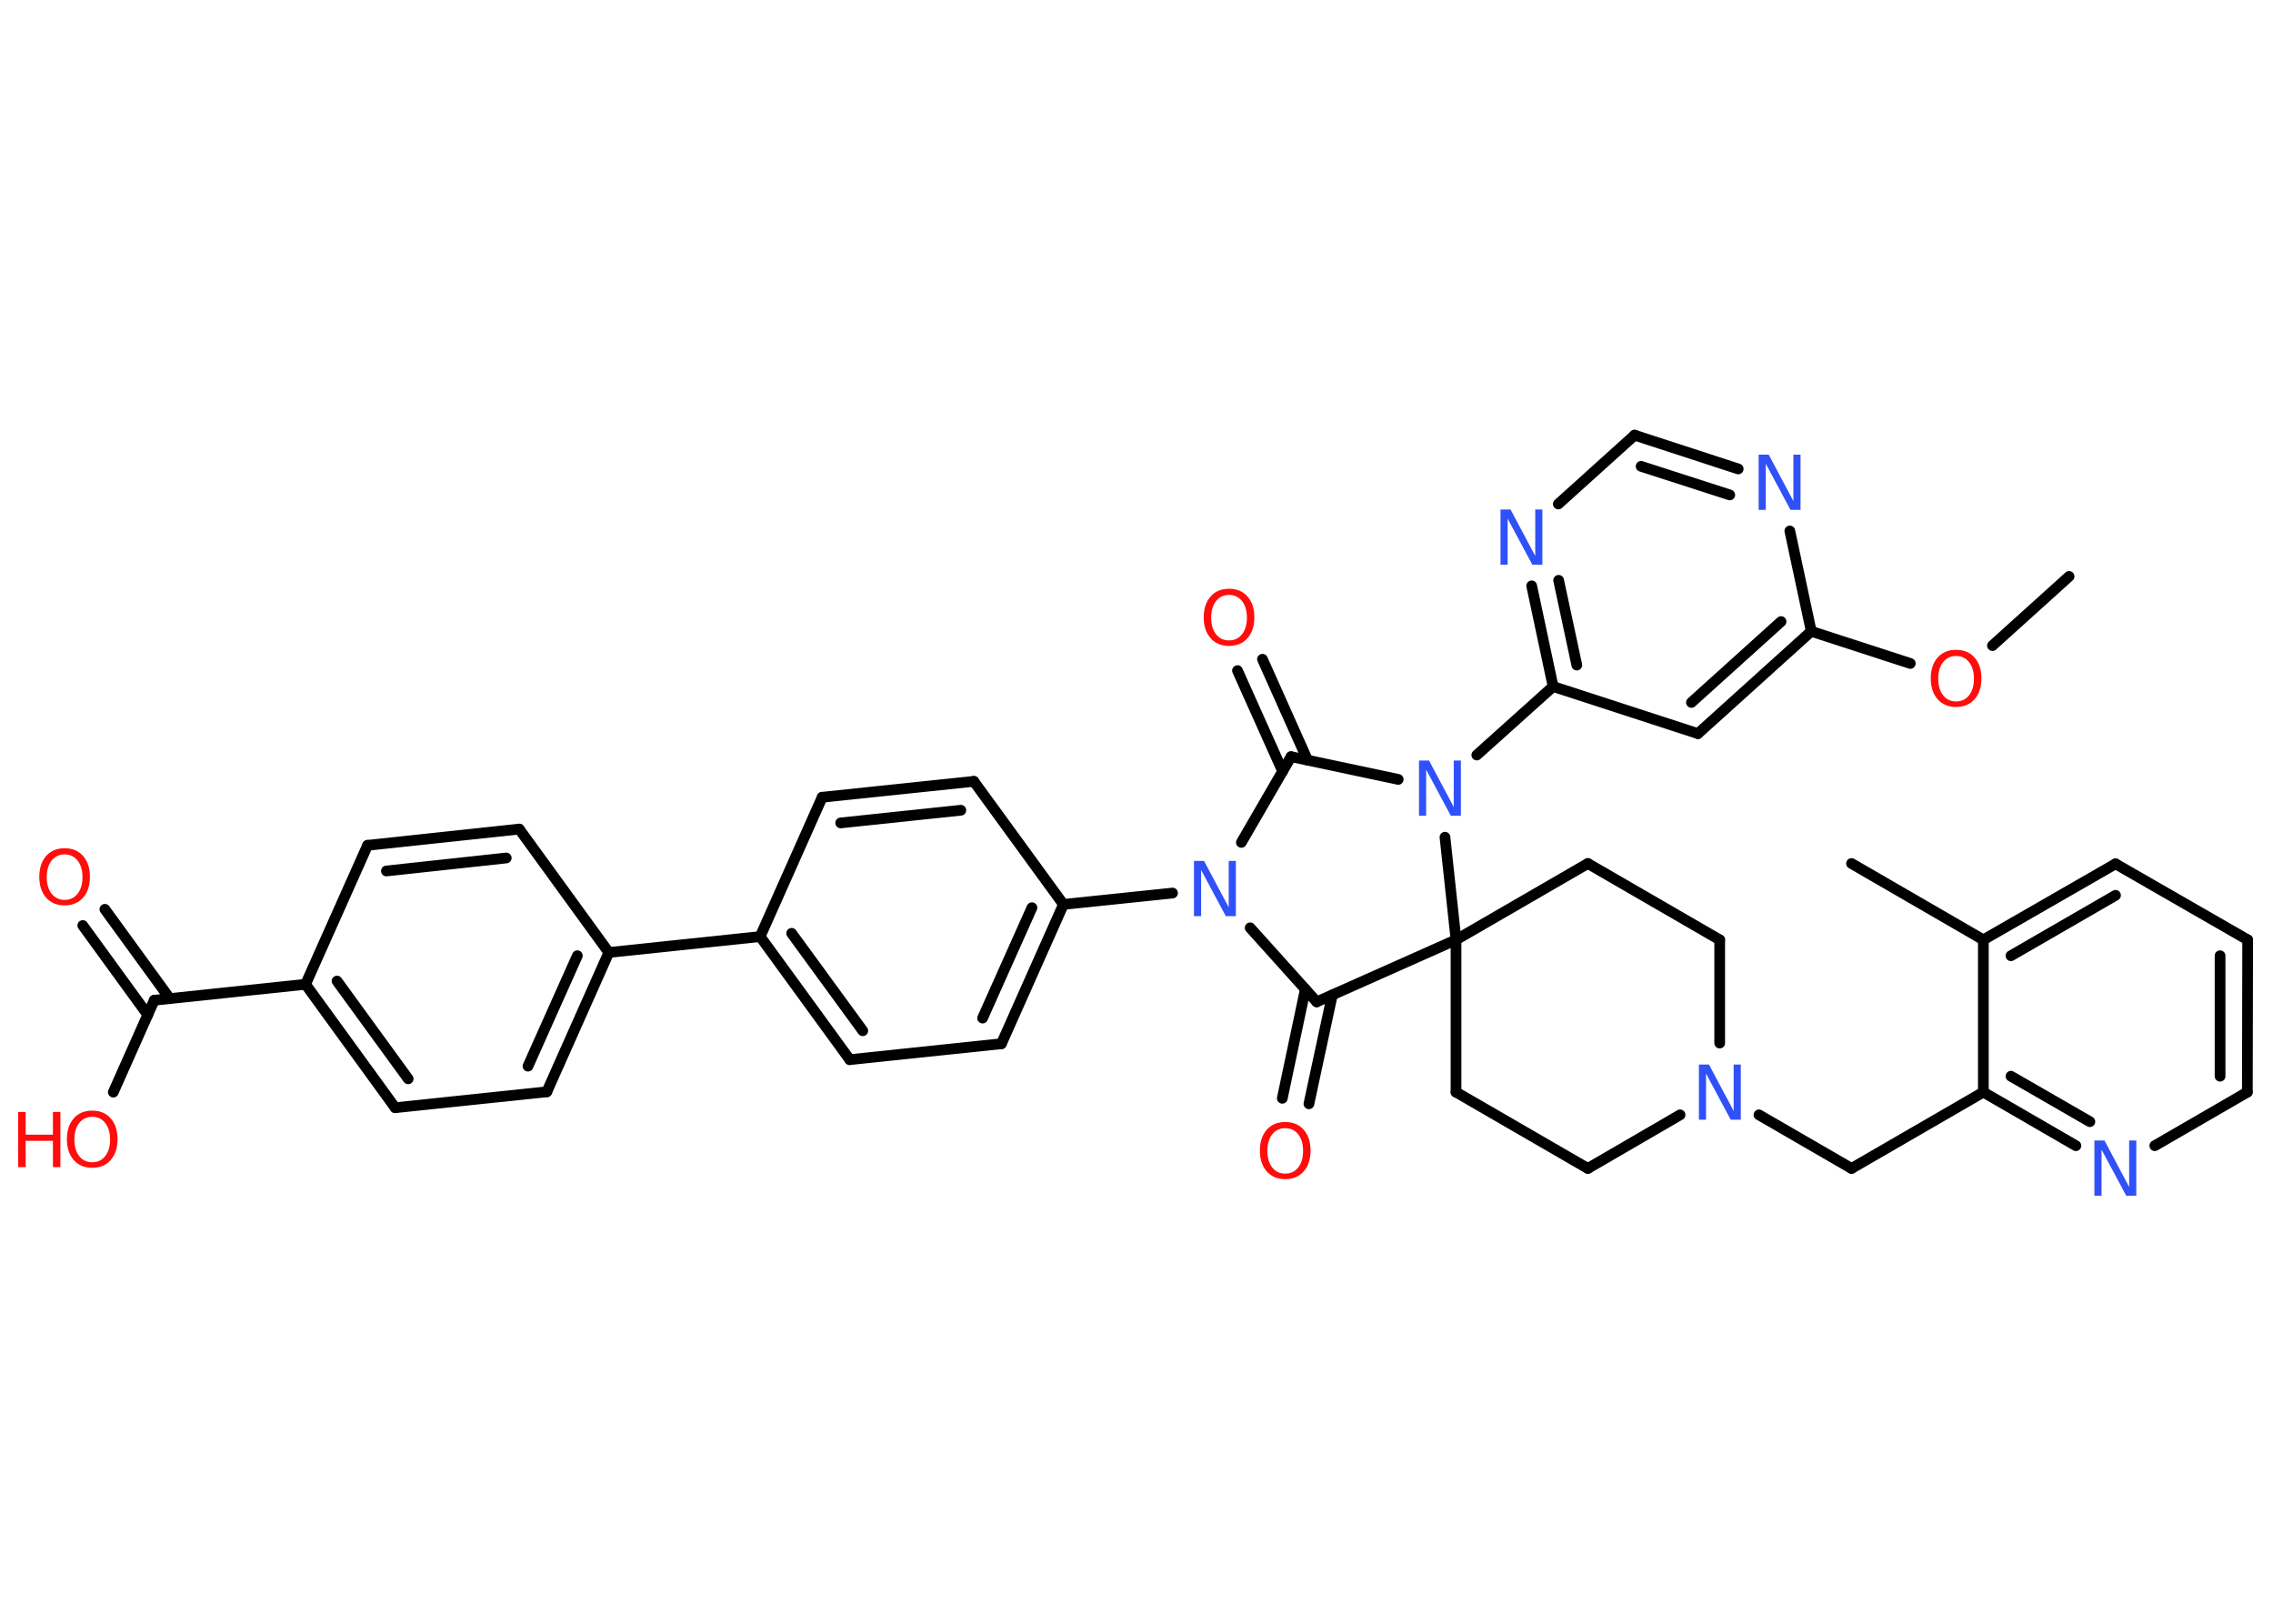 <?xml version='1.0' encoding='UTF-8'?>
<!DOCTYPE svg PUBLIC "-//W3C//DTD SVG 1.1//EN" "http://www.w3.org/Graphics/SVG/1.1/DTD/svg11.dtd">
<svg version='1.2' xmlns='http://www.w3.org/2000/svg' xmlns:xlink='http://www.w3.org/1999/xlink' width='70.0mm' height='50.0mm' viewBox='0 0 70.0 50.0'>
  <desc>Generated by the Chemistry Development Kit (http://github.com/cdk)</desc>
  <g stroke-linecap='round' stroke-linejoin='round' stroke='#000000' stroke-width='.33' fill='#FF0D0D'>
    <rect x='.0' y='.0' width='70.0' height='50.0' fill='#FFFFFF' stroke='none'/>
    <g id='mol1' class='mol'>
      <line id='mol1bnd1' class='bond' x1='63.72' y1='17.75' x2='61.36' y2='19.88'/>
      <line id='mol1bnd2' class='bond' x1='58.83' y1='20.43' x2='55.78' y2='19.44'/>
      <g id='mol1bnd3' class='bond'>
        <line x1='52.29' y1='22.59' x2='55.78' y2='19.44'/>
        <line x1='52.09' y1='21.63' x2='54.85' y2='19.14'/>
      </g>
      <line id='mol1bnd4' class='bond' x1='52.29' y1='22.59' x2='47.83' y2='21.14'/>
      <line id='mol1bnd5' class='bond' x1='47.83' y1='21.14' x2='45.48' y2='23.25'/>
      <line id='mol1bnd6' class='bond' x1='43.06' y1='24.0' x2='39.76' y2='23.3'/>
      <g id='mol1bnd7' class='bond'>
        <line x1='39.5' y1='23.75' x2='38.11' y2='20.65'/>
        <line x1='40.27' y1='23.41' x2='38.88' y2='20.3'/>
      </g>
      <line id='mol1bnd8' class='bond' x1='39.76' y1='23.3' x2='38.23' y2='25.94'/>
      <line id='mol1bnd9' class='bond' x1='36.11' y1='27.5' x2='32.75' y2='27.85'/>
      <g id='mol1bnd10' class='bond'>
        <line x1='30.84' y1='32.14' x2='32.75' y2='27.85'/>
        <line x1='30.26' y1='31.35' x2='31.78' y2='27.95'/>
      </g>
      <line id='mol1bnd11' class='bond' x1='30.84' y1='32.14' x2='26.17' y2='32.63'/>
      <g id='mol1bnd12' class='bond'>
        <line x1='23.41' y1='28.84' x2='26.17' y2='32.63'/>
        <line x1='24.38' y1='28.74' x2='26.57' y2='31.74'/>
      </g>
      <line id='mol1bnd13' class='bond' x1='23.41' y1='28.84' x2='18.75' y2='29.33'/>
      <g id='mol1bnd14' class='bond'>
        <line x1='16.84' y1='33.62' x2='18.75' y2='29.33'/>
        <line x1='16.26' y1='32.83' x2='17.78' y2='29.43'/>
      </g>
      <line id='mol1bnd15' class='bond' x1='16.84' y1='33.62' x2='12.17' y2='34.11'/>
      <g id='mol1bnd16' class='bond'>
        <line x1='9.41' y1='30.31' x2='12.17' y2='34.11'/>
        <line x1='10.38' y1='30.21' x2='12.57' y2='33.22'/>
      </g>
      <line id='mol1bnd17' class='bond' x1='9.41' y1='30.31' x2='4.75' y2='30.8'/>
      <g id='mol1bnd18' class='bond'>
        <line x1='4.55' y1='31.25' x2='2.55' y2='28.5'/>
        <line x1='5.23' y1='30.75' x2='3.23' y2='28.0'/>
      </g>
      <line id='mol1bnd19' class='bond' x1='4.75' y1='30.8' x2='3.49' y2='33.63'/>
      <line id='mol1bnd20' class='bond' x1='9.41' y1='30.31' x2='11.32' y2='26.03'/>
      <g id='mol1bnd21' class='bond'>
        <line x1='15.99' y1='25.53' x2='11.32' y2='26.03'/>
        <line x1='15.59' y1='26.42' x2='11.9' y2='26.82'/>
      </g>
      <line id='mol1bnd22' class='bond' x1='18.75' y1='29.33' x2='15.99' y2='25.53'/>
      <line id='mol1bnd23' class='bond' x1='23.41' y1='28.84' x2='25.32' y2='24.55'/>
      <g id='mol1bnd24' class='bond'>
        <line x1='29.99' y1='24.06' x2='25.32' y2='24.55'/>
        <line x1='29.59' y1='24.95' x2='25.89' y2='25.34'/>
      </g>
      <line id='mol1bnd25' class='bond' x1='32.75' y1='27.85' x2='29.99' y2='24.06'/>
      <line id='mol1bnd26' class='bond' x1='38.5' y1='28.57' x2='40.55' y2='30.85'/>
      <g id='mol1bnd27' class='bond'>
        <line x1='41.03' y1='30.64' x2='40.31' y2='33.99'/>
        <line x1='40.2' y1='30.46' x2='39.49' y2='33.82'/>
      </g>
      <line id='mol1bnd28' class='bond' x1='40.55' y1='30.85' x2='44.84' y2='28.94'/>
      <line id='mol1bnd29' class='bond' x1='44.5' y1='25.78' x2='44.84' y2='28.94'/>
      <line id='mol1bnd30' class='bond' x1='44.84' y1='28.94' x2='44.84' y2='33.63'/>
      <line id='mol1bnd31' class='bond' x1='44.84' y1='33.63' x2='48.9' y2='35.98'/>
      <line id='mol1bnd32' class='bond' x1='48.9' y1='35.98' x2='51.74' y2='34.33'/>
      <line id='mol1bnd33' class='bond' x1='54.17' y1='34.33' x2='57.02' y2='35.98'/>
      <line id='mol1bnd34' class='bond' x1='57.02' y1='35.98' x2='61.08' y2='33.63'/>
      <g id='mol1bnd35' class='bond'>
        <line x1='61.08' y1='33.63' x2='63.93' y2='35.28'/>
        <line x1='61.93' y1='33.14' x2='64.36' y2='34.54'/>
      </g>
      <line id='mol1bnd36' class='bond' x1='66.36' y1='35.28' x2='69.21' y2='33.63'/>
      <g id='mol1bnd37' class='bond'>
        <line x1='69.21' y1='33.63' x2='69.22' y2='28.94'/>
        <line x1='68.37' y1='33.14' x2='68.37' y2='29.43'/>
      </g>
      <line id='mol1bnd38' class='bond' x1='69.22' y1='28.94' x2='65.15' y2='26.6'/>
      <g id='mol1bnd39' class='bond'>
        <line x1='65.15' y1='26.6' x2='61.08' y2='28.94'/>
        <line x1='65.15' y1='27.57' x2='61.93' y2='29.43'/>
      </g>
      <line id='mol1bnd40' class='bond' x1='61.08' y1='33.63' x2='61.08' y2='28.94'/>
      <line id='mol1bnd41' class='bond' x1='61.08' y1='28.94' x2='57.02' y2='26.59'/>
      <line id='mol1bnd42' class='bond' x1='52.96' y1='32.12' x2='52.96' y2='28.94'/>
      <line id='mol1bnd43' class='bond' x1='52.96' y1='28.94' x2='48.9' y2='26.59'/>
      <line id='mol1bnd44' class='bond' x1='44.84' y1='28.94' x2='48.9' y2='26.59'/>
      <g id='mol1bnd45' class='bond'>
        <line x1='47.17' y1='18.04' x2='47.83' y2='21.14'/>
        <line x1='48.0' y1='17.87' x2='48.56' y2='20.48'/>
      </g>
      <line id='mol1bnd46' class='bond' x1='47.99' y1='15.52' x2='50.34' y2='13.4'/>
      <g id='mol1bnd47' class='bond'>
        <line x1='53.53' y1='14.44' x2='50.34' y2='13.4'/>
        <line x1='53.27' y1='15.24' x2='50.54' y2='14.36'/>
      </g>
      <line id='mol1bnd48' class='bond' x1='55.78' y1='19.44' x2='55.12' y2='16.35'/>
      <path id='mol1atm2' class='atom' d='M60.24 20.2q-.25 .0 -.4 .19q-.15 .19 -.15 .51q.0 .32 .15 .51q.15 .19 .4 .19q.25 .0 .4 -.19q.15 -.19 .15 -.51q.0 -.32 -.15 -.51q-.15 -.19 -.4 -.19zM60.24 20.01q.36 .0 .57 .24q.21 .24 .21 .64q.0 .4 -.21 .64q-.21 .24 -.57 .24q-.36 .0 -.57 -.24q-.21 -.24 -.21 -.64q.0 -.4 .21 -.64q.21 -.24 .57 -.24z' stroke='none'/>
      <path id='mol1atm6' class='atom' d='M43.7 23.42h.31l.76 1.43v-1.43h.22v1.7h-.31l-.76 -1.42v1.42h-.22v-1.7z' stroke='none' fill='#3050F8'/>
      <path id='mol1atm8' class='atom' d='M37.85 18.32q-.25 .0 -.4 .19q-.15 .19 -.15 .51q.0 .32 .15 .51q.15 .19 .4 .19q.25 .0 .4 -.19q.15 -.19 .15 -.51q.0 -.32 -.15 -.51q-.15 -.19 -.4 -.19zM37.85 18.13q.36 .0 .57 .24q.21 .24 .21 .64q.0 .4 -.21 .64q-.21 .24 -.57 .24q-.36 .0 -.57 -.24q-.21 -.24 -.21 -.64q.0 -.4 .21 -.64q.21 -.24 .57 -.24z' stroke='none'/>
      <path id='mol1atm9' class='atom' d='M36.77 26.51h.31l.76 1.43v-1.43h.22v1.7h-.31l-.76 -1.42v1.42h-.22v-1.7z' stroke='none' fill='#3050F8'/>
      <path id='mol1atm19' class='atom' d='M1.99 26.31q-.25 .0 -.4 .19q-.15 .19 -.15 .51q.0 .32 .15 .51q.15 .19 .4 .19q.25 .0 .4 -.19q.15 -.19 .15 -.51q.0 -.32 -.15 -.51q-.15 -.19 -.4 -.19zM1.99 26.12q.36 .0 .57 .24q.21 .24 .21 .64q.0 .4 -.21 .64q-.21 .24 -.57 .24q-.36 .0 -.57 -.24q-.21 -.24 -.21 -.64q.0 -.4 .21 -.64q.21 -.24 .57 -.24z' stroke='none'/>
      <g id='mol1atm20' class='atom'>
        <path d='M2.84 34.39q-.25 .0 -.4 .19q-.15 .19 -.15 .51q.0 .32 .15 .51q.15 .19 .4 .19q.25 .0 .4 -.19q.15 -.19 .15 -.51q.0 -.32 -.15 -.51q-.15 -.19 -.4 -.19zM2.84 34.2q.36 .0 .57 .24q.21 .24 .21 .64q.0 .4 -.21 .64q-.21 .24 -.57 .24q-.36 .0 -.57 -.24q-.21 -.24 -.21 -.64q.0 -.4 .21 -.64q.21 -.24 .57 -.24z' stroke='none'/>
        <path d='M.56 34.24h.23v.7h.84v-.7h.23v1.7h-.23v-.81h-.84v.81h-.23v-1.7z' stroke='none'/>
      </g>
      <path id='mol1atm26' class='atom' d='M39.58 34.74q-.25 .0 -.4 .19q-.15 .19 -.15 .51q.0 .32 .15 .51q.15 .19 .4 .19q.25 .0 .4 -.19q.15 -.19 .15 -.51q.0 -.32 -.15 -.51q-.15 -.19 -.4 -.19zM39.58 34.55q.36 .0 .57 .24q.21 .24 .21 .64q.0 .4 -.21 .64q-.21 .24 -.57 .24q-.36 .0 -.57 -.24q-.21 -.24 -.21 -.64q.0 -.4 .21 -.64q.21 -.24 .57 -.24z' stroke='none'/>
      <path id='mol1atm30' class='atom' d='M52.32 32.78h.31l.76 1.43v-1.43h.22v1.7h-.31l-.76 -1.42v1.42h-.22v-1.7z' stroke='none' fill='#3050F8'/>
      <path id='mol1atm33' class='atom' d='M64.5 35.12h.31l.76 1.43v-1.43h.22v1.7h-.31l-.76 -1.42v1.42h-.22v-1.7z' stroke='none' fill='#3050F8'/>
      <path id='mol1atm41' class='atom' d='M46.21 15.69h.31l.76 1.43v-1.43h.22v1.7h-.31l-.76 -1.42v1.42h-.22v-1.7z' stroke='none' fill='#3050F8'/>
      <path id='mol1atm43' class='atom' d='M54.16 14.0h.31l.76 1.43v-1.43h.22v1.7h-.31l-.76 -1.42v1.42h-.22v-1.7z' stroke='none' fill='#3050F8'/>
    </g>
  </g>
</svg>
